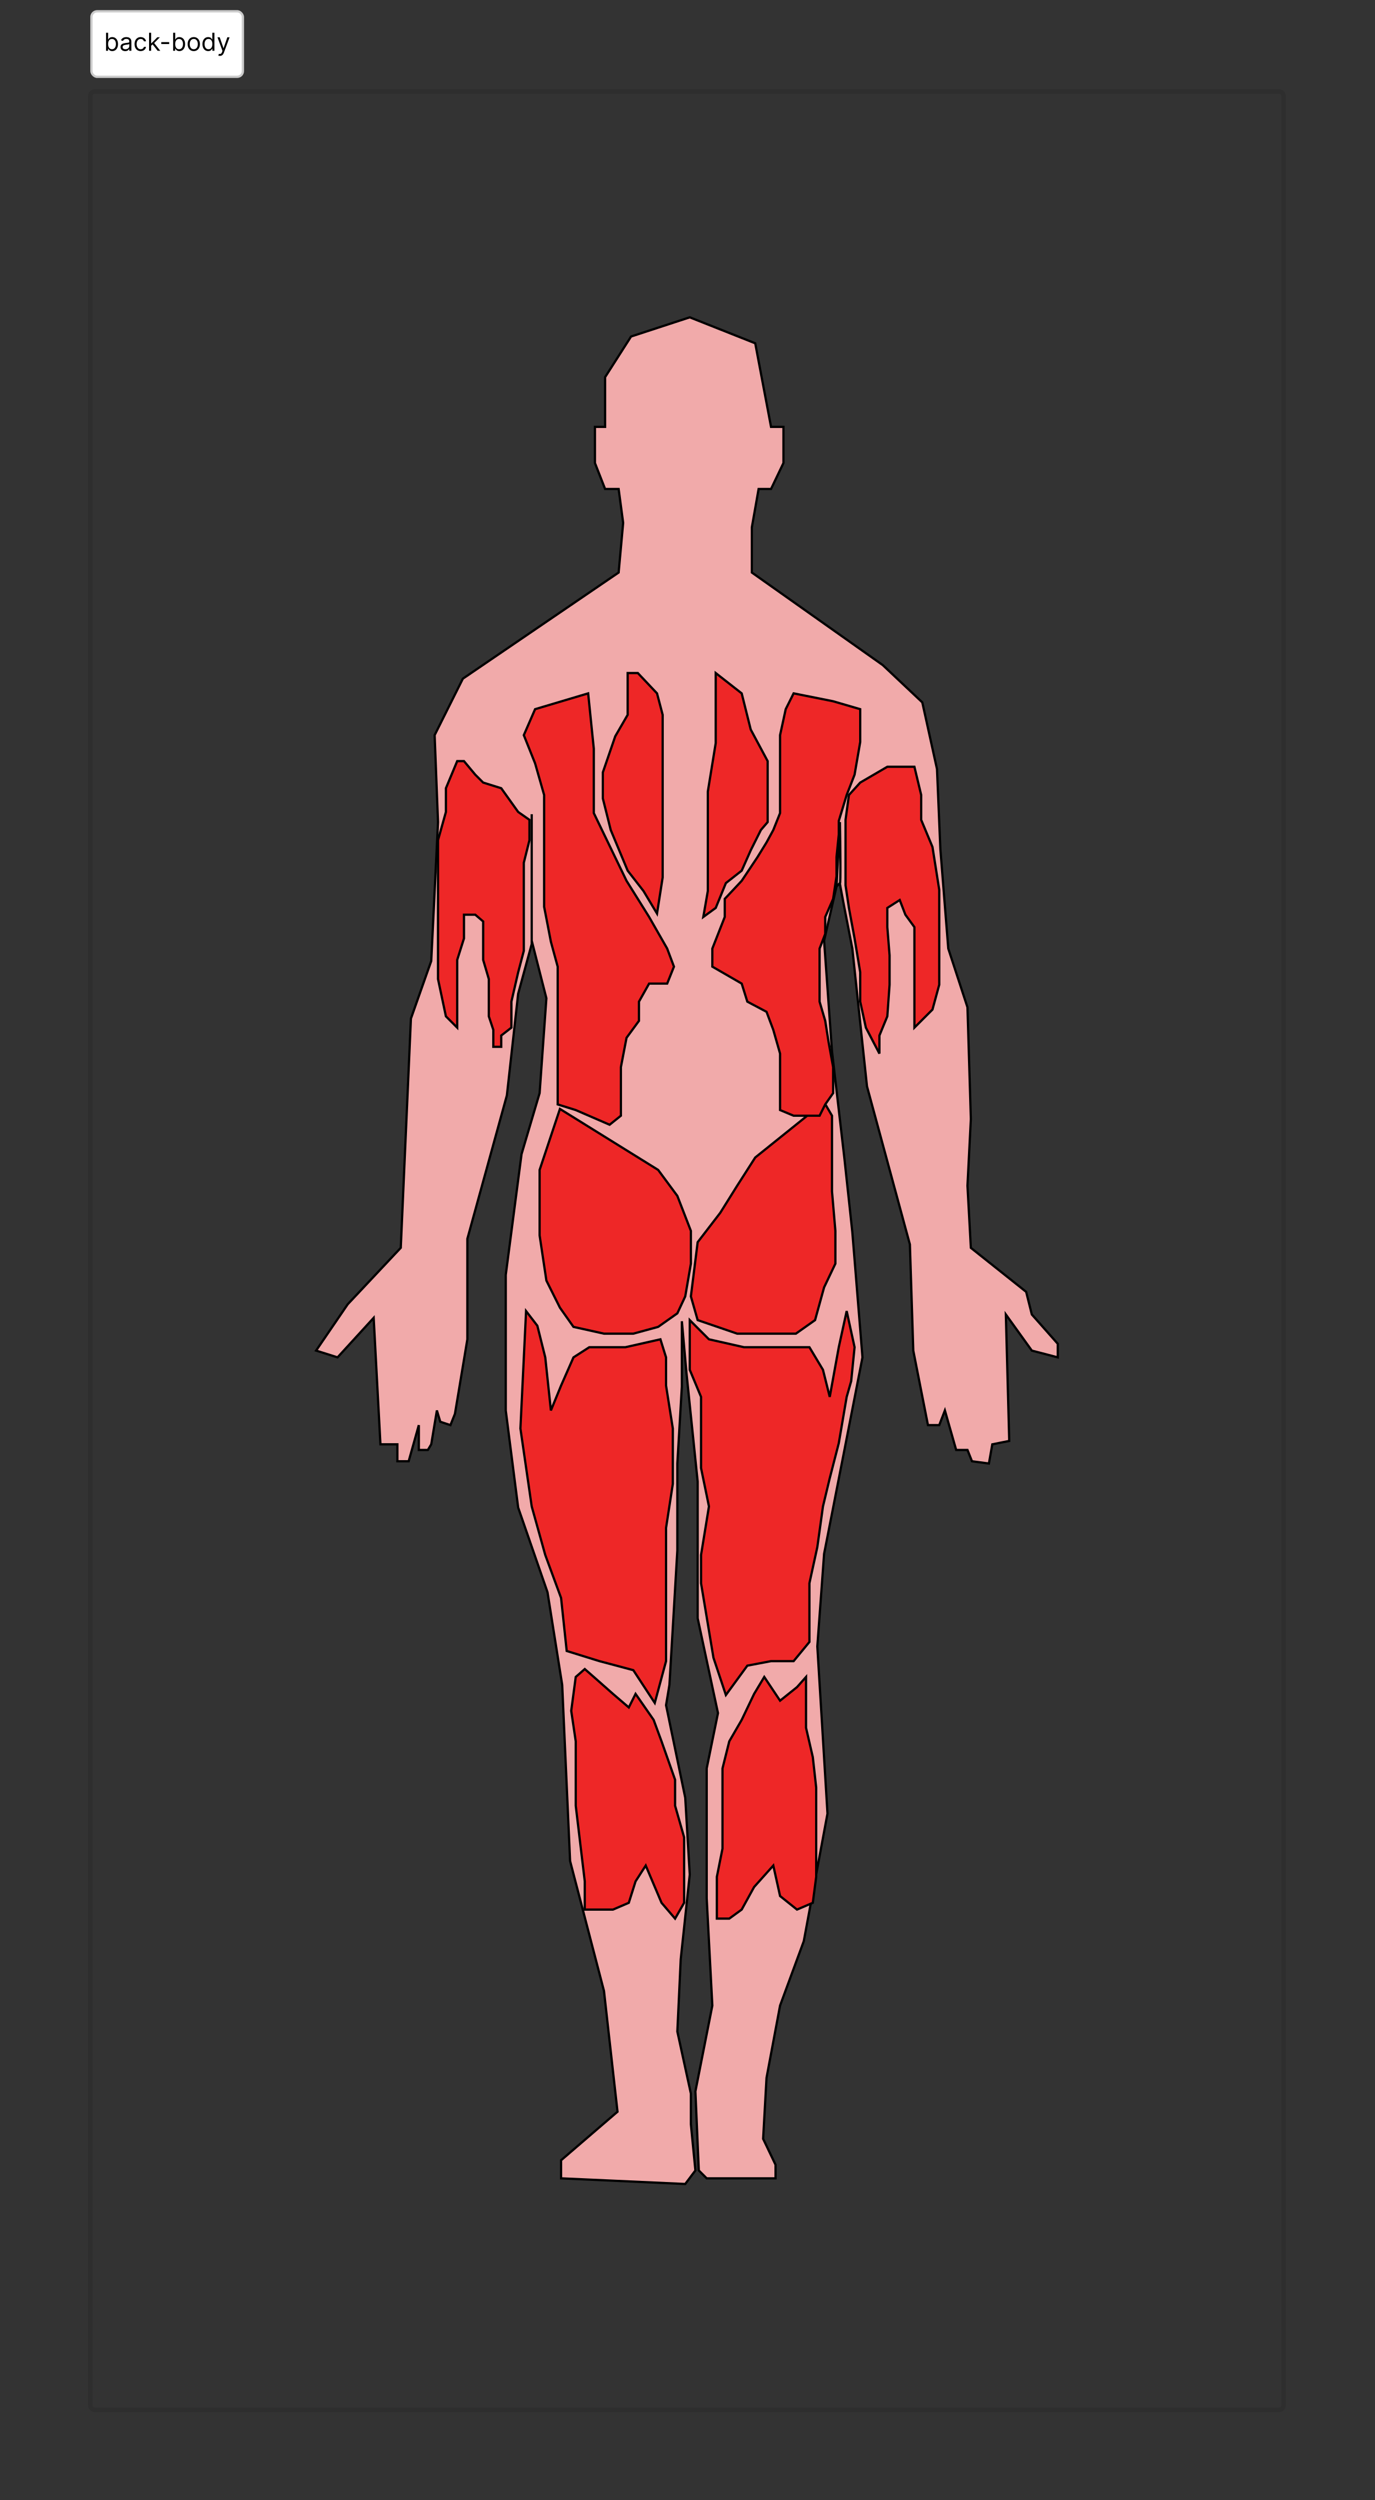 <svg id="svg" width="609" height="1107" viewBox="0 0 609 1107" fill="none" xmlns="http://www.w3.org/2000/svg">
<rect x="0" y="0" width="609" height="1107" fill="#333333" stroke="none"/>
<path d="M42 41.5H566.5V39.5H42V41.5ZM567.5 42.5V1065H569.5V42.5H567.5ZM566.5 1066H42V1068H566.5V1066ZM41 1065V42.5H39V1065H41ZM42 1066C41.448 1066 41 1065.55 41 1065H39C39 1066.66 40.343 1068 42 1068V1066ZM567.5 1065C567.5 1065.55 567.052 1066 566.5 1066V1068C568.157 1068 569.5 1066.66 569.5 1065H567.5ZM566.5 41.5C567.052 41.5 567.5 41.948 567.5 42.5H569.5C569.5 40.843 568.157 39.5 566.5 39.5V41.5ZM42 39.5C40.343 39.5 39 40.843 39 42.5H41C41 41.948 41.448 41.5 42 41.5V39.5Z" fill="black" fill-opacity="0.1"/>
<path d="M305.5 140.5L334.5 152L341.5 189H347V205L341.5 216.5H336L333 233.5V253.5L391 294.5L408.5 311L415 340.5L416.5 376L420 420L428.5 446L430 495.5L428.5 525L430 552.5L454.5 572L457 582L468.5 595V601L457 598L445.5 582L447 638L439.5 639.5L438 648L430.5 647L428.5 642H423.5L418.5 624.5L416 631H411L404.5 598L403 551L384 481L377.5 420C375.629 410.491 372.097 392.351 371.975 391.025L370.5 392.5L365 416.5L368.5 465.5L374 513L377.5 545.5L382 601L374 642L365 688L362 729L366.5 803L356 859.5L345.5 888L339.5 920L338 947L343.5 958.5V964.5H313L309.5 961L308 926L315.5 888L313 840.5V783L318 758.5L309 716.5V656L304 607.5L302 585V614L300 648V686.5L296.5 746L295 755L303.5 796L305.5 830L301.5 867.5L300 899.5L306 927V940.5L308 961L303.5 967L248.5 964.5V956.5L273.5 935L267.5 881.5L252.5 824L249 746L242.5 705L229.5 667.5L224 624.5V564.5L231 511L239 484L242 442L235.5 416.5V418L229.5 440L224.5 485L207 548.5V593L201.5 626L199.5 631L195 629.5L193.5 624.5L191 639.5L189.5 642H185.5V631L181 647H176V639.5H168.5L165.5 583.5L149.5 601L140 598L154 577.5L177.5 552.5L182 451L191 425.5L194 364L192.5 325.5L205 300.5L274 253.5L276 231.5L274 216.5H268L263.5 205V189H268V167L279.5 149L305.5 140.5Z" fill="#F1AAAA"/>
<path d="M372 391C371.6 389.8 375.5 409.833 377.5 420L384 481L403 551L404.5 598L411 631H416L418.5 624.5L423.5 642H428.5L430.5 647L438 648L439.5 639.5L447 638L445.5 582L457 598L468.5 601V595L457 582L454.5 572L430 552.5L428.5 525L430 495.5L428.5 446L420 420L416.5 376L415 340.5L408.5 311L391 294.5L333 253.5V233.5L336 216.5H341.5L347 205V189H341.5L334.5 152L305.5 140.5L279.5 149L268 167V189H263.5V205L268 216.5H274L276 231.5L274 253.5L205 300.5L192.5 325.5L194 364L191 425.5L182 451L177.5 552.5L154 577.5L140 598L149.5 601L165.5 583.5L168.5 639.5H176V647H181L185.5 631V642H189.5L191 639.5L193.5 624.5L195 629.5L199.5 631L201.5 626L207 593V548.5L224.5 485L229.5 440L235.5 418V416.5M372 391C372.4 392.2 372.167 373.5 372 364L370.5 392.5M372 391L370.5 392.5M370.5 392.5L365 416.5L368.5 465.5L374 513L377.5 545.5L382 601L374 642L365 688L362 729L366.5 803L356 859.5L345.5 888L339.5 920L338 947L343.5 958.5V964.5H313L309.5 961L308 926L315.5 888L313 840.5V783L318 758.5L309 716.5V656L304 607.5L302 585V614L300 648V686.5L296.5 746L295 755L303.5 796L305.5 830L301.5 867.5L300 899.5L306 927V940.5L308 961L303.5 967L248.5 964.5V956.5L273.5 935L267.5 881.5L252.5 824L249 746L242.5 705L229.5 667.5L224 624.5V564.5L231 511L239 484L242 442L235.5 416.5M235.5 416.5V360.5" stroke="black"/>
<g id="glutes" class="hover">
<path d="M291.5 518L248 491L239 518V532V547L242 567L248 579L254 587.5L267.5 590.5H280.5L291.5 587.5L300 581.5L303.5 574L306 559.5V545L300 529.5L291.5 518Z" fill="#EE2727" />
<path d="M334.5 512.5L365 488L368.5 494V527.5L370 545V559.5L365 570L361 584.5L352.5 590.5H342.5H326.5L309 584.5L306 574L309 550L319 537L326.5 525L334.5 512.5Z" fill="#EE2727" />
<path d="M291.5 518L248 491L239 518V532V547L242 567L248 579L254 587.5L267.5 590.5H280.5L291.5 587.5L300 581.5L303.5 574L306 559.5V545L300 529.5L291.5 518Z" stroke="black"/>
<path d="M334.5 512.5L365 488L368.5 494V527.5L370 545V559.5L365 570L361 584.5L352.5 590.5H342.5H326.5L309 584.5L306 574L309 550L319 537L326.5 525L334.5 512.5Z" stroke="black"/>
</g>
<g id= "legs-back" class="hover">
<path d="M230.5 632.5L233 580.5L238 587L241.5 601L244 624.5L248.5 613.5L254 601L261 596.5H277L292.5 593L295 601V613.5L298 632.5V657L295 676.5V701V718V735.5L290 754L280.5 739.5L265.5 735.5L251 731L248.5 707.5L241.5 688.5L235.5 667L230.5 632.5Z" fill="#EE2727" />
<path d="M314 593L305.5 584.5V606.5L310.5 618.5V635.5V650L314 667L310.5 688.5V701L316 734L321.5 750.5L331 737.5L341.5 735.5H351.5L358.5 727V722V701L362 685L364.5 667L367.5 654.5L371.5 639L375 618.5L377 611.5L378.5 596.5L375 580.5L371.5 596.5L367.5 618.5L364.5 606.5L358.5 596.5H329.5L314 593Z" fill="#EE2727" />
<path d="M230.5 632.5L233 580.5L238 587L241.5 601L244 624.5L248.5 613.5L254 601L261 596.5H277L292.5 593L295 601V613.5L298 632.5V657L295 676.5V701V718V735.5L290 754L280.5 739.5L265.5 735.5L251 731L248.5 707.5L241.5 688.5L235.5 667L230.5 632.5Z" stroke="black"/>
<path d="M314 593L305.5 584.5V606.5L310.5 618.5V635.5V650L314 667L310.5 688.5V701L316 734L321.5 750.5L331 737.5L341.5 735.5H351.5L358.5 727V722V701L362 685L364.5 667L367.5 654.5L371.5 639L375 618.5L377 611.5L378.5 596.5L375 580.5L371.5 596.5L367.5 618.5L364.5 606.5L358.5 596.5H329.5L314 593Z" stroke="black"/>
</g>
<g id="outer-back" class="hover">
<path d="M260.5 307L237 314L232 325.5L237 338L241 352V367.5V385V401.5L244 417L247 428V443.5V459.5V472.5V489L255 491.5L270 498L275 494V484V472.5L277.5 459.5L283 452V443.5L287.5 435.5H295.5L298.5 428L295.5 420L287.5 406L277.5 390L263 360V331.5L260.5 307Z" fill="#EE2727" />
<path d="M348 314L351.5 307L369 310.5L381 314V320V328.5L378.5 343L375 352L371.5 363.5V369.5L370.5 379.5V388L369 398L365.5 406V413.5L363 420V428V443.5L365.5 452L367 461.5L369 472.5V484L365.5 489L363 494H357H351.5L345.5 491.5V479.5V466.5L342.5 456L339.5 448L331 443.5L328.5 435.5L315.5 428V420L321 406V398L328.5 390L335.5 379.5L339.5 373L342.5 367.5L345.5 360V343V325.5L348 314Z" fill="#EE2727" />
<path d="M260.5 307L237 314L232 325.5L237 338L241 352V367.5V385V401.5L244 417L247 428V443.5V459.5V472.5V489L255 491.5L270 498L275 494V484V472.5L277.5 459.5L283 452V443.5L287.5 435.5H295.5L298.5 428L295.5 420L287.5 406L277.5 390L263 360V331.5L260.5 307Z" stroke="black"/>
<path d="M348 314L351.5 307L369 310.5L381 314V320V328.5L378.5 343L375 352L371.5 363.5V369.5L370.5 379.5V388L369 398L365.5 406V413.5L363 420V428V443.5L365.5 452L367 461.5L369 472.5V484L365.5 489L363 494H357H351.5L345.5 491.5V479.5V466.5L342.5 456L339.5 448L331 443.5L328.5 435.5L315.5 428V420L321 406V398L328.5 390L335.5 379.5L339.5 373L342.5 367.5L345.5 360V343V325.5L348 314Z" stroke="black"/>
</g>
<g  id="inner-back" class="hover">
<path d="M278 316.5V298H282.5L291 307L293.5 316.5V332.5V350.5V372.5V388.5L291 404.5L285 394.5L278 385.5L270.5 367.5L267 353.5V342L272.5 326L278 316.5Z" fill="#EE2727" />
<path d="M317 311.5V298L328.5 307L332.5 323L340 337V346V353.5V364L337 367.5L332.5 376.5L328.5 385.5L321.5 391L317 402L311.5 406L313.5 394.5V382V364V350.5L317 329V311.5Z" fill="#EE2727" />
<path d="M278 316.5V298H282.5L291 307L293.5 316.5V332.5V350.5V372.5V388.5L291 404.5L285 394.5L278 385.5L270.5 367.5L267 353.5V342L272.5 326L278 316.5Z" stroke="black"/>
<path d="M317 311.5V298L328.5 307L332.5 323L340 337V346V353.5V364L337 367.5L332.5 376.5L328.5 385.5L321.5 391L317 402L311.5 406L313.5 394.5V382V364V350.5L317 329V311.5Z" stroke="black"/>
</g>
<g id="calfs" class="hover">
<path d="M293 842.5L286 826L281.5 833L278.5 842.5L271.5 845.5H263H259V833L255 799.5V771L253 757.5L255 742.5L259 739L263 742.5L271.5 750L278.5 756L281.5 750L289.5 761.5L293 771L299 788V799.5L303 813.5V826V842.5L299 849.5L293 842.5Z" fill="#EE2727" />
<path d="M345.5 839.5L342.5 826L334 835.5L328.5 845.5L323 849.5H317.5V839.5V831L320 818.5V807V795V783L323 771L328.5 761.5L334 750L338.5 742.5L345.5 753L353 747L357 742.5V750V765L360 778L361.5 791.5V804V818.5V831L360 842.5L353 845.5L345.5 839.5Z" fill="#EE2727" />
<path d="M293 842.5L286 826L281.5 833L278.5 842.5L271.5 845.5H263H259V833L255 799.5V771L253 757.5L255 742.5L259 739L263 742.5L271.5 750L278.5 756L281.5 750L289.5 761.5L293 771L299 788V799.5L303 813.5V826V842.5L299 849.5L293 842.5Z" stroke="black"/>
<path d="M345.5 839.5L342.5 826L334 835.5L328.5 845.5L323 849.5H317.5V839.5V831L320 818.5V807V795V783L323 771L328.5 761.5L334 750L338.5 742.5L345.5 753L353 747L357 742.5V750V765L360 778L361.5 791.5V804V818.5V831L360 842.5L353 845.5L345.5 839.5Z" stroke="black"/>
</g>
<g id="triceps" class="hover">
<path d="M197.5 349L202.5 337H205.5L210.5 343L214 346.5L222 349L229.5 359.5L234.5 363V366.5V372L232 382V398.5V413V421L229.5 430.5L226.5 443.5V455L222 458.5V463.5H218.5V456L216.5 450V443.5V433.5L214 425V415.5V408L210.5 405H205.5V415.5L202.5 425V436V447V455L197.5 450L194 433.5V421V408V390V378.5V372L197.5 359.5V349Z" fill="#EE2727" />
<path d="M405 339.5H393L381 346.5L376 352L374.5 363V378.5V392L376 402L378.5 415.5L381 430.5V443.5L383.5 455L389.5 466.5V458.5L393 450L394 436V423L393 410.5V402L398.5 398.5L401 405L405 410.5V421V433.5V443.5V455L413 447L416 436V425V418V408V394L413 375L408 363V352L405 339.5Z" fill="#EE2727" />
<path d="M197.5 349L202.5 337H205.5L210.5 343L214 346.5L222 349L229.5 359.5L234.5 363V366.5V372L232 382V398.5V413V421L229.5 430.5L226.5 443.5V455L222 458.5V463.5H218.5V456L216.5 450V443.5V433.5L214 425V415.5V408L210.5 405H205.5V415.5L202.5 425V436V447V455L197.5 450L194 433.5V421V408V390V378.5V372L197.5 359.5V349Z" stroke="black"/>
<path d="M405 339.5H393L381 346.5L376 352L374.5 363V378.5V392L376 402L378.5 415.5L381 430.5V443.5L383.5 455L389.5 466.5V458.5L393 450L394 436V423L393 410.5V402L398.5 398.5L401 405L405 410.5V421V433.5V443.5V455L413 447L416 436V425V418V408V394L413 375L408 363V352L405 339.5Z" stroke="black"/>
</g>
<rect x="40" y="4.5" width="68.07" height="30" rx="3" fill="white"/>
<rect x="40.5" y="5" width="67.07" height="29" rx="2.5" stroke="black" stroke-opacity="0.2"/>
<path d="M46.969 22.5V14.5H47.891V17.453H47.969C48.036 17.349 48.13 17.216 48.25 17.055C48.372 16.891 48.547 16.745 48.773 16.617C49.003 16.487 49.312 16.422 49.703 16.422C50.208 16.422 50.654 16.548 51.039 16.801C51.425 17.053 51.725 17.412 51.941 17.875C52.158 18.338 52.266 18.885 52.266 19.516C52.266 20.151 52.158 20.702 51.941 21.168C51.725 21.631 51.426 21.991 51.043 22.246C50.66 22.499 50.219 22.625 49.719 22.625C49.333 22.625 49.025 22.561 48.793 22.434C48.561 22.303 48.383 22.156 48.258 21.992C48.133 21.826 48.036 21.688 47.969 21.578H47.859V22.5H46.969ZM47.875 19.5C47.875 19.953 47.941 20.353 48.074 20.699C48.207 21.043 48.401 21.312 48.656 21.508C48.911 21.701 49.224 21.797 49.594 21.797C49.979 21.797 50.301 21.695 50.559 21.492C50.819 21.287 51.014 21.01 51.145 20.664C51.277 20.315 51.344 19.927 51.344 19.5C51.344 19.078 51.279 18.698 51.148 18.359C51.021 18.018 50.827 17.749 50.566 17.551C50.309 17.35 49.984 17.25 49.594 17.25C49.219 17.25 48.904 17.345 48.648 17.535C48.393 17.723 48.2 17.986 48.07 18.324C47.94 18.66 47.875 19.052 47.875 19.5ZM55.441 22.641C55.061 22.641 54.716 22.569 54.406 22.426C54.096 22.28 53.85 22.07 53.668 21.797C53.486 21.521 53.395 21.188 53.395 20.797C53.395 20.453 53.462 20.174 53.598 19.961C53.733 19.745 53.914 19.576 54.141 19.453C54.367 19.331 54.617 19.24 54.891 19.18C55.167 19.117 55.444 19.068 55.723 19.031C56.087 18.984 56.383 18.949 56.609 18.926C56.839 18.9 57.005 18.857 57.109 18.797C57.216 18.737 57.27 18.633 57.27 18.484V18.453C57.27 18.068 57.164 17.768 56.953 17.555C56.745 17.341 56.428 17.234 56.004 17.234C55.564 17.234 55.219 17.331 54.969 17.523C54.719 17.716 54.543 17.922 54.441 18.141L53.566 17.828C53.723 17.463 53.931 17.18 54.191 16.977C54.454 16.771 54.741 16.628 55.051 16.547C55.363 16.463 55.671 16.422 55.973 16.422C56.165 16.422 56.387 16.445 56.637 16.492C56.889 16.537 57.133 16.629 57.367 16.77C57.604 16.91 57.801 17.122 57.957 17.406C58.113 17.69 58.191 18.07 58.191 18.547V22.5H57.27V21.688H57.223C57.16 21.818 57.056 21.957 56.91 22.105C56.764 22.254 56.57 22.38 56.328 22.484C56.086 22.588 55.79 22.641 55.441 22.641ZM55.582 21.812C55.947 21.812 56.254 21.741 56.504 21.598C56.757 21.454 56.947 21.27 57.074 21.043C57.204 20.816 57.27 20.578 57.27 20.328V19.484C57.23 19.531 57.145 19.574 57.012 19.613C56.882 19.65 56.73 19.682 56.559 19.711C56.389 19.737 56.224 19.76 56.062 19.781C55.904 19.799 55.775 19.815 55.676 19.828C55.436 19.859 55.212 19.91 55.004 19.98C54.798 20.048 54.632 20.151 54.504 20.289C54.379 20.424 54.316 20.609 54.316 20.844C54.316 21.164 54.435 21.406 54.672 21.57C54.911 21.732 55.215 21.812 55.582 21.812ZM62.312 22.625C61.749 22.625 61.265 22.492 60.858 22.227C60.452 21.961 60.14 21.595 59.921 21.129C59.702 20.663 59.593 20.13 59.593 19.531C59.593 18.922 59.705 18.384 59.929 17.918C60.155 17.449 60.47 17.083 60.874 16.82C61.28 16.555 61.754 16.422 62.296 16.422C62.718 16.422 63.098 16.5 63.437 16.656C63.775 16.812 64.052 17.031 64.269 17.312C64.485 17.594 64.619 17.922 64.671 18.297H63.749C63.679 18.023 63.523 17.781 63.28 17.57C63.041 17.357 62.718 17.25 62.312 17.25C61.952 17.25 61.637 17.344 61.366 17.531C61.098 17.716 60.888 17.978 60.737 18.316C60.589 18.652 60.515 19.047 60.515 19.5C60.515 19.963 60.588 20.367 60.733 20.711C60.882 21.055 61.09 21.322 61.358 21.512C61.629 21.702 61.947 21.797 62.312 21.797C62.551 21.797 62.769 21.755 62.964 21.672C63.159 21.588 63.325 21.469 63.46 21.312C63.595 21.156 63.692 20.969 63.749 20.75H64.671C64.619 21.104 64.49 21.423 64.284 21.707C64.081 21.988 63.812 22.212 63.476 22.379C63.142 22.543 62.754 22.625 62.312 22.625ZM66.878 20.312L66.862 19.172H67.05L69.675 16.5H70.815L68.019 19.328H67.94L66.878 20.312ZM66.019 22.5V14.5H66.94V22.5H66.019ZM69.831 22.5L67.487 19.531L68.144 18.891L71.003 22.5H69.831ZM74.935 18.641V19.5H71.435V18.641H74.935ZM76.682 22.5V14.5H77.603V17.453H77.682C77.749 17.349 77.843 17.216 77.963 17.055C78.085 16.891 78.26 16.745 78.486 16.617C78.716 16.487 79.025 16.422 79.416 16.422C79.921 16.422 80.367 16.548 80.752 16.801C81.137 17.053 81.438 17.412 81.654 17.875C81.87 18.338 81.978 18.885 81.978 19.516C81.978 20.151 81.87 20.702 81.654 21.168C81.438 21.631 81.139 21.991 80.756 22.246C80.373 22.499 79.932 22.625 79.432 22.625C79.046 22.625 78.738 22.561 78.506 22.434C78.274 22.303 78.096 22.156 77.971 21.992C77.846 21.826 77.749 21.688 77.682 21.578H77.572V22.5H76.682ZM77.588 19.5C77.588 19.953 77.654 20.353 77.787 20.699C77.92 21.043 78.114 21.312 78.369 21.508C78.624 21.701 78.937 21.797 79.307 21.797C79.692 21.797 80.014 21.695 80.272 21.492C80.532 21.287 80.727 21.01 80.857 20.664C80.99 20.315 81.057 19.927 81.057 19.5C81.057 19.078 80.992 18.698 80.861 18.359C80.734 18.018 80.54 17.749 80.279 17.551C80.022 17.35 79.697 17.25 79.307 17.25C78.932 17.25 78.617 17.345 78.361 17.535C78.106 17.723 77.913 17.986 77.783 18.324C77.653 18.66 77.588 19.052 77.588 19.5ZM85.826 22.625C85.284 22.625 84.809 22.496 84.4 22.238C83.994 21.98 83.676 21.62 83.447 21.156C83.221 20.693 83.107 20.151 83.107 19.531C83.107 18.906 83.221 18.361 83.447 17.895C83.676 17.428 83.994 17.066 84.4 16.809C84.809 16.551 85.284 16.422 85.826 16.422C86.368 16.422 86.842 16.551 87.248 16.809C87.657 17.066 87.975 17.428 88.201 17.895C88.43 18.361 88.545 18.906 88.545 19.531C88.545 20.151 88.43 20.693 88.201 21.156C87.975 21.62 87.657 21.98 87.248 22.238C86.842 22.496 86.368 22.625 85.826 22.625ZM85.826 21.797C86.238 21.797 86.576 21.691 86.842 21.48C87.107 21.27 87.304 20.992 87.432 20.648C87.559 20.305 87.623 19.932 87.623 19.531C87.623 19.13 87.559 18.756 87.432 18.41C87.304 18.064 87.107 17.784 86.842 17.57C86.576 17.357 86.238 17.25 85.826 17.25C85.415 17.25 85.076 17.357 84.811 17.57C84.545 17.784 84.348 18.064 84.221 18.41C84.093 18.756 84.029 19.13 84.029 19.531C84.029 19.932 84.093 20.305 84.221 20.648C84.348 20.992 84.545 21.27 84.811 21.48C85.076 21.691 85.415 21.797 85.826 21.797ZM92.218 22.625C91.718 22.625 91.276 22.499 90.894 22.246C90.511 21.991 90.211 21.631 89.995 21.168C89.779 20.702 89.671 20.151 89.671 19.516C89.671 18.885 89.779 18.338 89.995 17.875C90.211 17.412 90.512 17.053 90.897 16.801C91.283 16.548 91.728 16.422 92.233 16.422C92.624 16.422 92.933 16.487 93.159 16.617C93.388 16.745 93.563 16.891 93.683 17.055C93.805 17.216 93.9 17.349 93.968 17.453H94.046V14.5H94.968V22.5H94.077V21.578H93.968C93.9 21.688 93.804 21.826 93.679 21.992C93.554 22.156 93.375 22.303 93.144 22.434C92.912 22.561 92.603 22.625 92.218 22.625ZM92.343 21.797C92.713 21.797 93.025 21.701 93.28 21.508C93.535 21.312 93.73 21.043 93.862 20.699C93.995 20.353 94.061 19.953 94.061 19.5C94.061 19.052 93.996 18.66 93.866 18.324C93.736 17.986 93.543 17.723 93.288 17.535C93.033 17.345 92.718 17.25 92.343 17.25C91.952 17.25 91.627 17.35 91.366 17.551C91.108 17.749 90.914 18.018 90.784 18.359C90.657 18.698 90.593 19.078 90.593 19.5C90.593 19.927 90.658 20.315 90.788 20.664C90.921 21.01 91.116 21.287 91.374 21.492C91.634 21.695 91.957 21.797 92.343 21.797ZM97.378 24.75C97.222 24.75 97.082 24.737 96.96 24.711C96.838 24.688 96.753 24.664 96.706 24.641L96.94 23.828C97.164 23.885 97.362 23.906 97.534 23.891C97.706 23.875 97.858 23.798 97.991 23.66C98.127 23.525 98.25 23.305 98.362 23L98.534 22.531L96.315 16.5H97.315L98.972 21.281H99.034L100.69 16.5H101.69L99.144 23.375C99.029 23.685 98.887 23.941 98.718 24.145C98.549 24.35 98.352 24.503 98.128 24.602C97.907 24.701 97.657 24.75 97.378 24.75Z" fill="black"/>
</svg>
